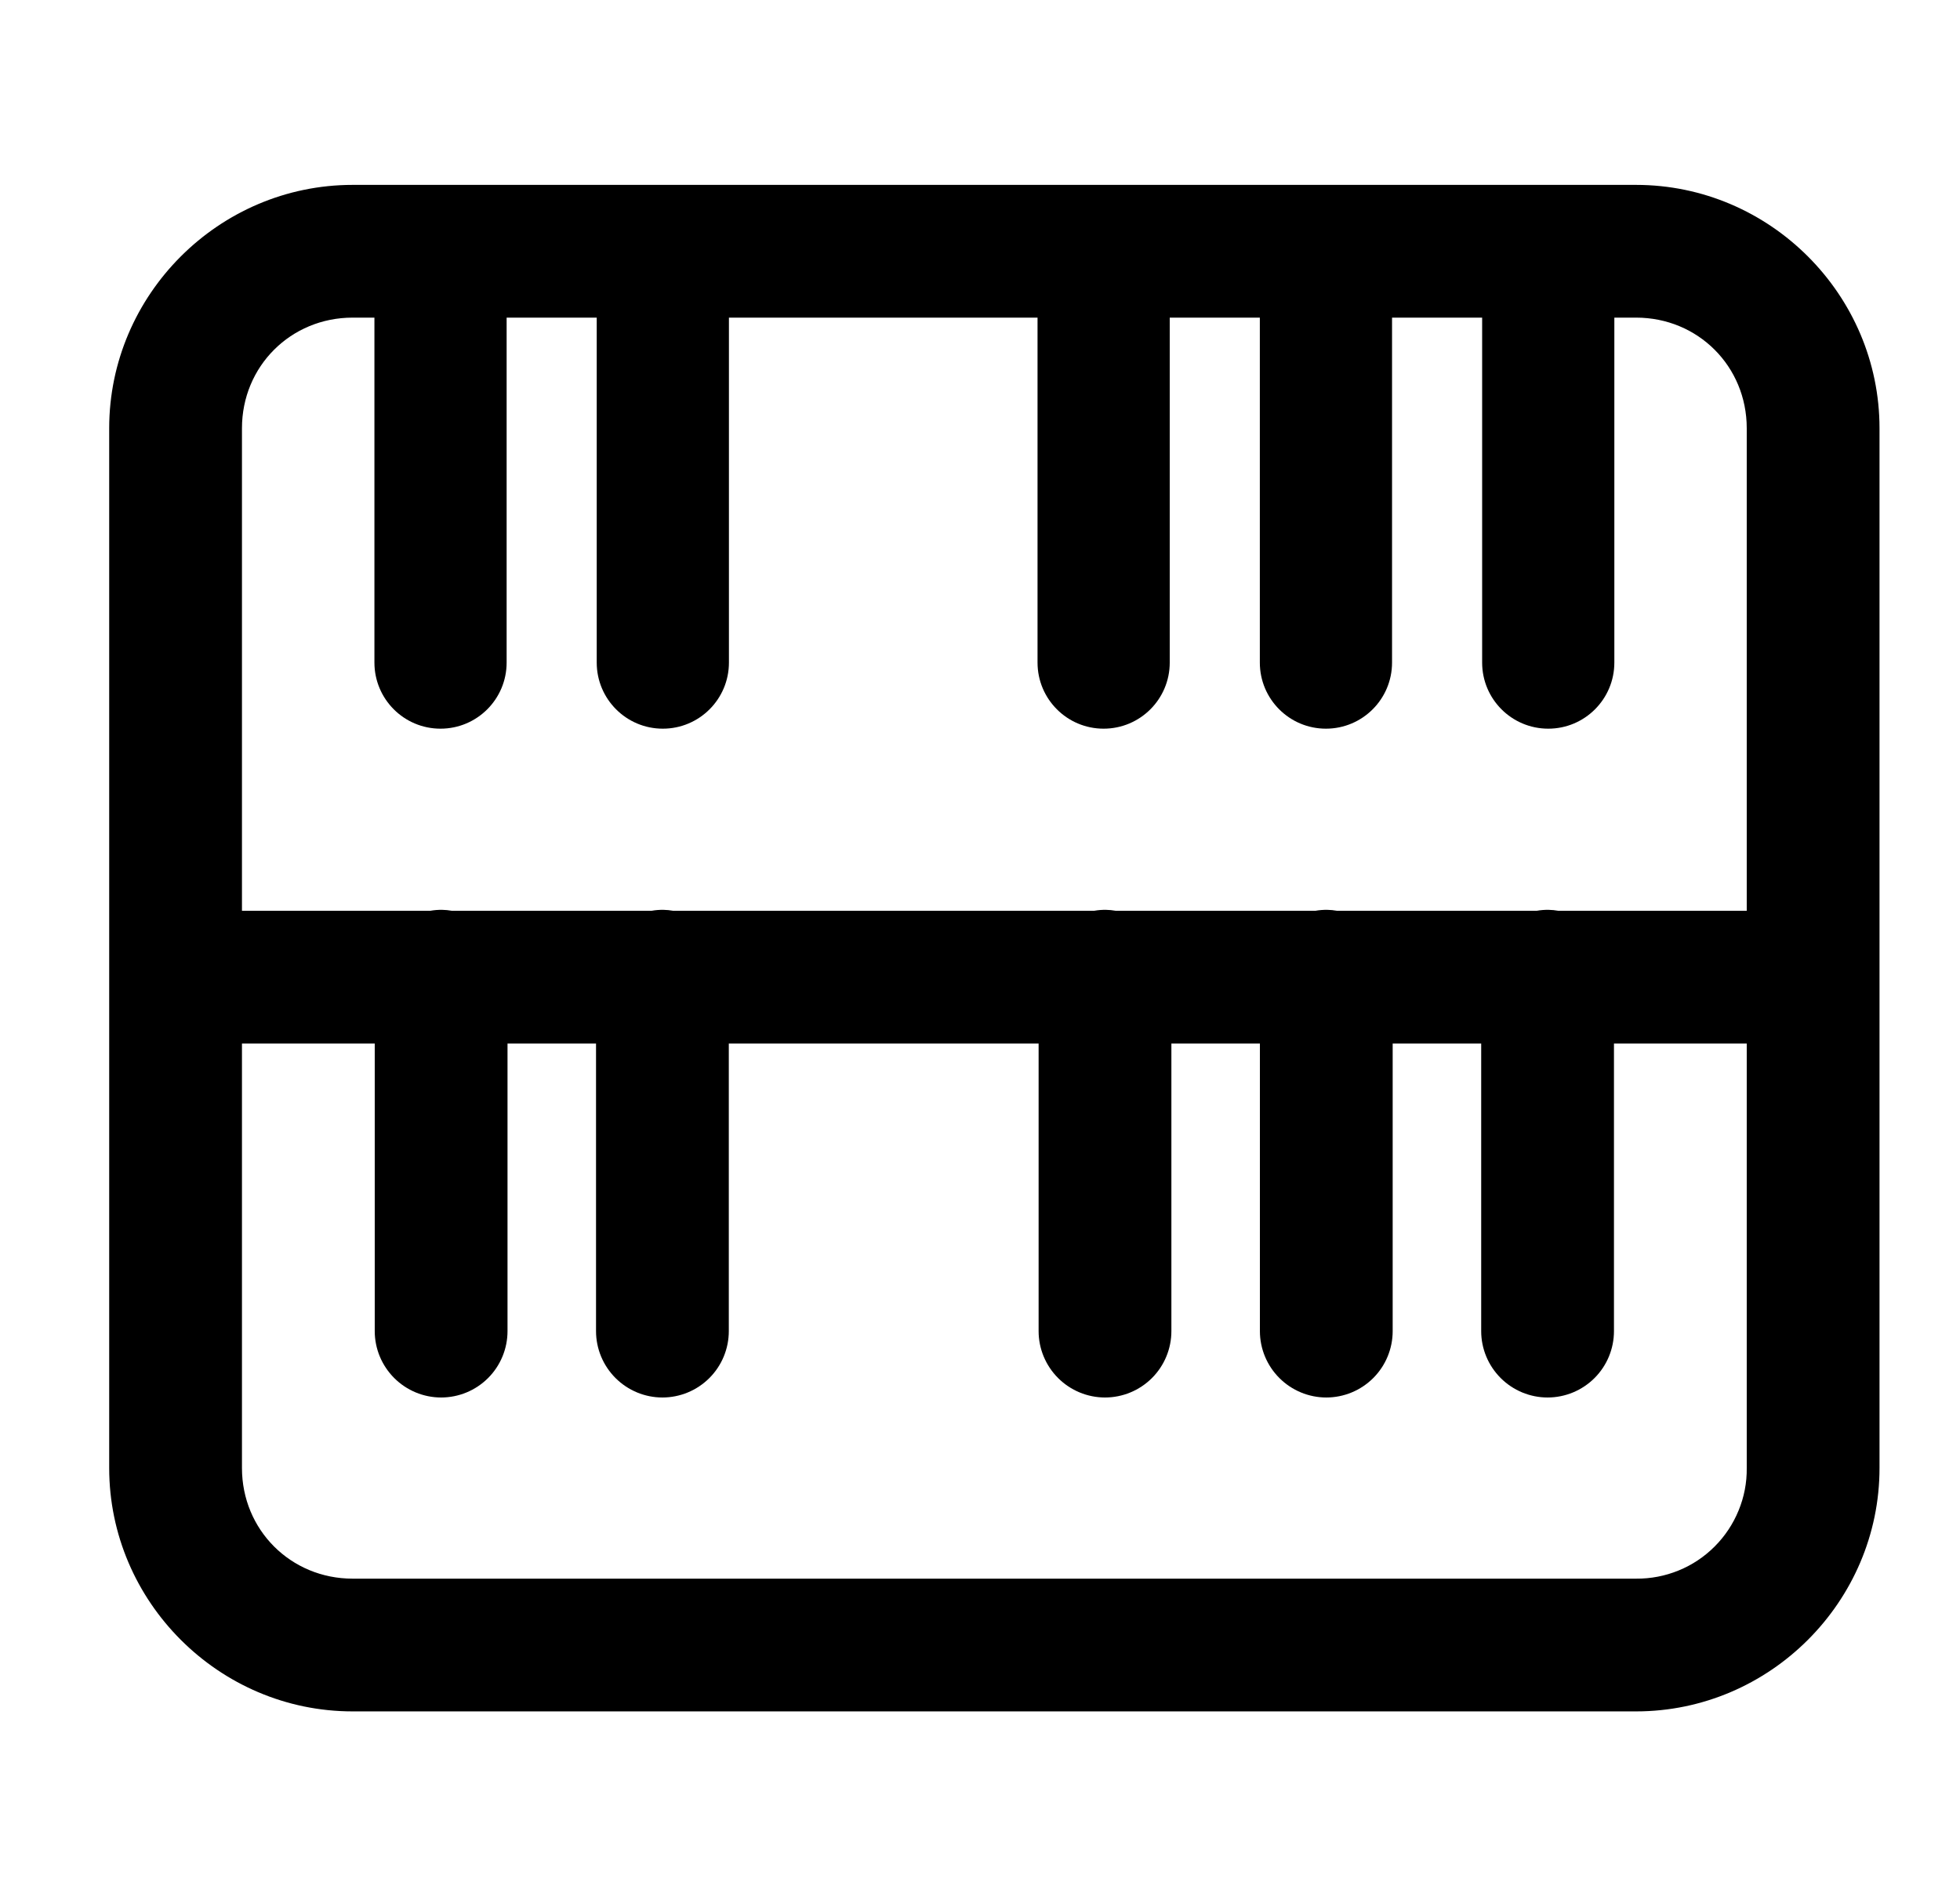 <svg width="31" height="30" viewBox="0 0 31 30" xmlns="http://www.w3.org/2000/svg">
<path d="M25.877 2.925C27.991 2.925 29.727 4.661 29.727 6.775V23.225C29.727 25.339 27.991 27.075 25.877 27.075H5.577C3.463 27.075 1.727 25.339 1.727 23.225V6.775C1.727 4.661 3.463 2.925 5.577 2.925H25.877ZM25.877 5.025H5.577C4.599 5.025 3.827 5.796 3.827 6.775V14.409H6.805C6.868 14.398 6.931 14.393 6.994 14.394C7.045 14.395 7.096 14.4 7.147 14.409H10.305C10.368 14.398 10.431 14.393 10.494 14.394C10.545 14.395 10.596 14.4 10.647 14.409H17.305C17.368 14.398 17.431 14.393 17.494 14.394C17.545 14.395 17.596 14.4 17.647 14.409H20.805C20.868 14.398 20.931 14.393 20.994 14.394C21.045 14.395 21.096 14.4 21.147 14.409H24.305C24.368 14.398 24.431 14.393 24.494 14.394C24.545 14.395 24.596 14.4 24.647 14.409H27.627V6.775C27.627 5.796 26.856 5.025 25.877 5.025ZM27.627 16.509H25.527V21.059C25.527 21.337 25.417 21.604 25.22 21.801C25.023 21.998 24.756 22.109 24.477 22.109C24.199 22.109 23.932 21.998 23.735 21.801C23.538 21.604 23.427 21.337 23.427 21.059V16.509H22.027V21.059C22.027 21.337 21.917 21.604 21.72 21.801C21.523 21.998 21.256 22.109 20.977 22.109C20.699 22.109 20.432 21.998 20.235 21.801C20.038 21.604 19.927 21.337 19.927 21.059V16.509H18.527V21.059C18.527 21.337 18.417 21.604 18.22 21.801C18.023 21.998 17.756 22.109 17.477 22.109C17.199 22.109 16.932 21.998 16.735 21.801C16.538 21.604 16.427 21.337 16.427 21.059V16.509H11.527V21.059C11.527 21.337 11.417 21.604 11.22 21.801C11.023 21.998 10.756 22.109 10.477 22.109C10.199 22.109 9.932 21.998 9.735 21.801C9.538 21.604 9.427 21.337 9.427 21.059V16.509H8.027V21.059C8.027 21.337 7.917 21.604 7.72 21.801C7.523 21.998 7.256 22.109 6.977 22.109C6.699 22.109 6.432 21.998 6.235 21.801C6.038 21.604 5.927 21.337 5.927 21.059V16.509H3.827V23.225C3.827 24.203 4.599 24.975 5.577 24.975H25.877C26.108 24.977 26.336 24.933 26.549 24.846C26.763 24.759 26.956 24.63 27.119 24.467C27.282 24.304 27.411 24.11 27.498 23.897C27.586 23.684 27.63 23.455 27.627 23.225V16.509Z" fill="black"/>
<path d="M5.922 4.964H8.013V10.482C8.013 11.06 7.545 11.528 6.967 11.528C6.39 11.528 5.922 11.06 5.922 10.482V4.964Z" fill="black"/>
<path d="M9.438 4.964H11.529V10.482C11.529 11.06 11.061 11.528 10.483 11.528C9.906 11.528 9.438 11.06 9.438 10.482V4.964Z" fill="black"/>
<path d="M16.41 4.964H18.501V10.482C18.501 11.06 18.033 11.528 17.455 11.528C16.878 11.528 16.41 11.06 16.41 10.482V4.964Z" fill="black"/>
<path d="M19.926 4.964H22.017V10.482C22.017 11.06 21.549 11.528 20.971 11.528C20.394 11.528 19.926 11.06 19.926 10.482V4.964Z" fill="black"/>
<path d="M23.442 4.964H25.533V10.482C25.533 11.06 25.065 11.528 24.488 11.528C23.91 11.528 23.442 11.06 23.442 10.482V4.964Z" fill="black"/>
</svg>

